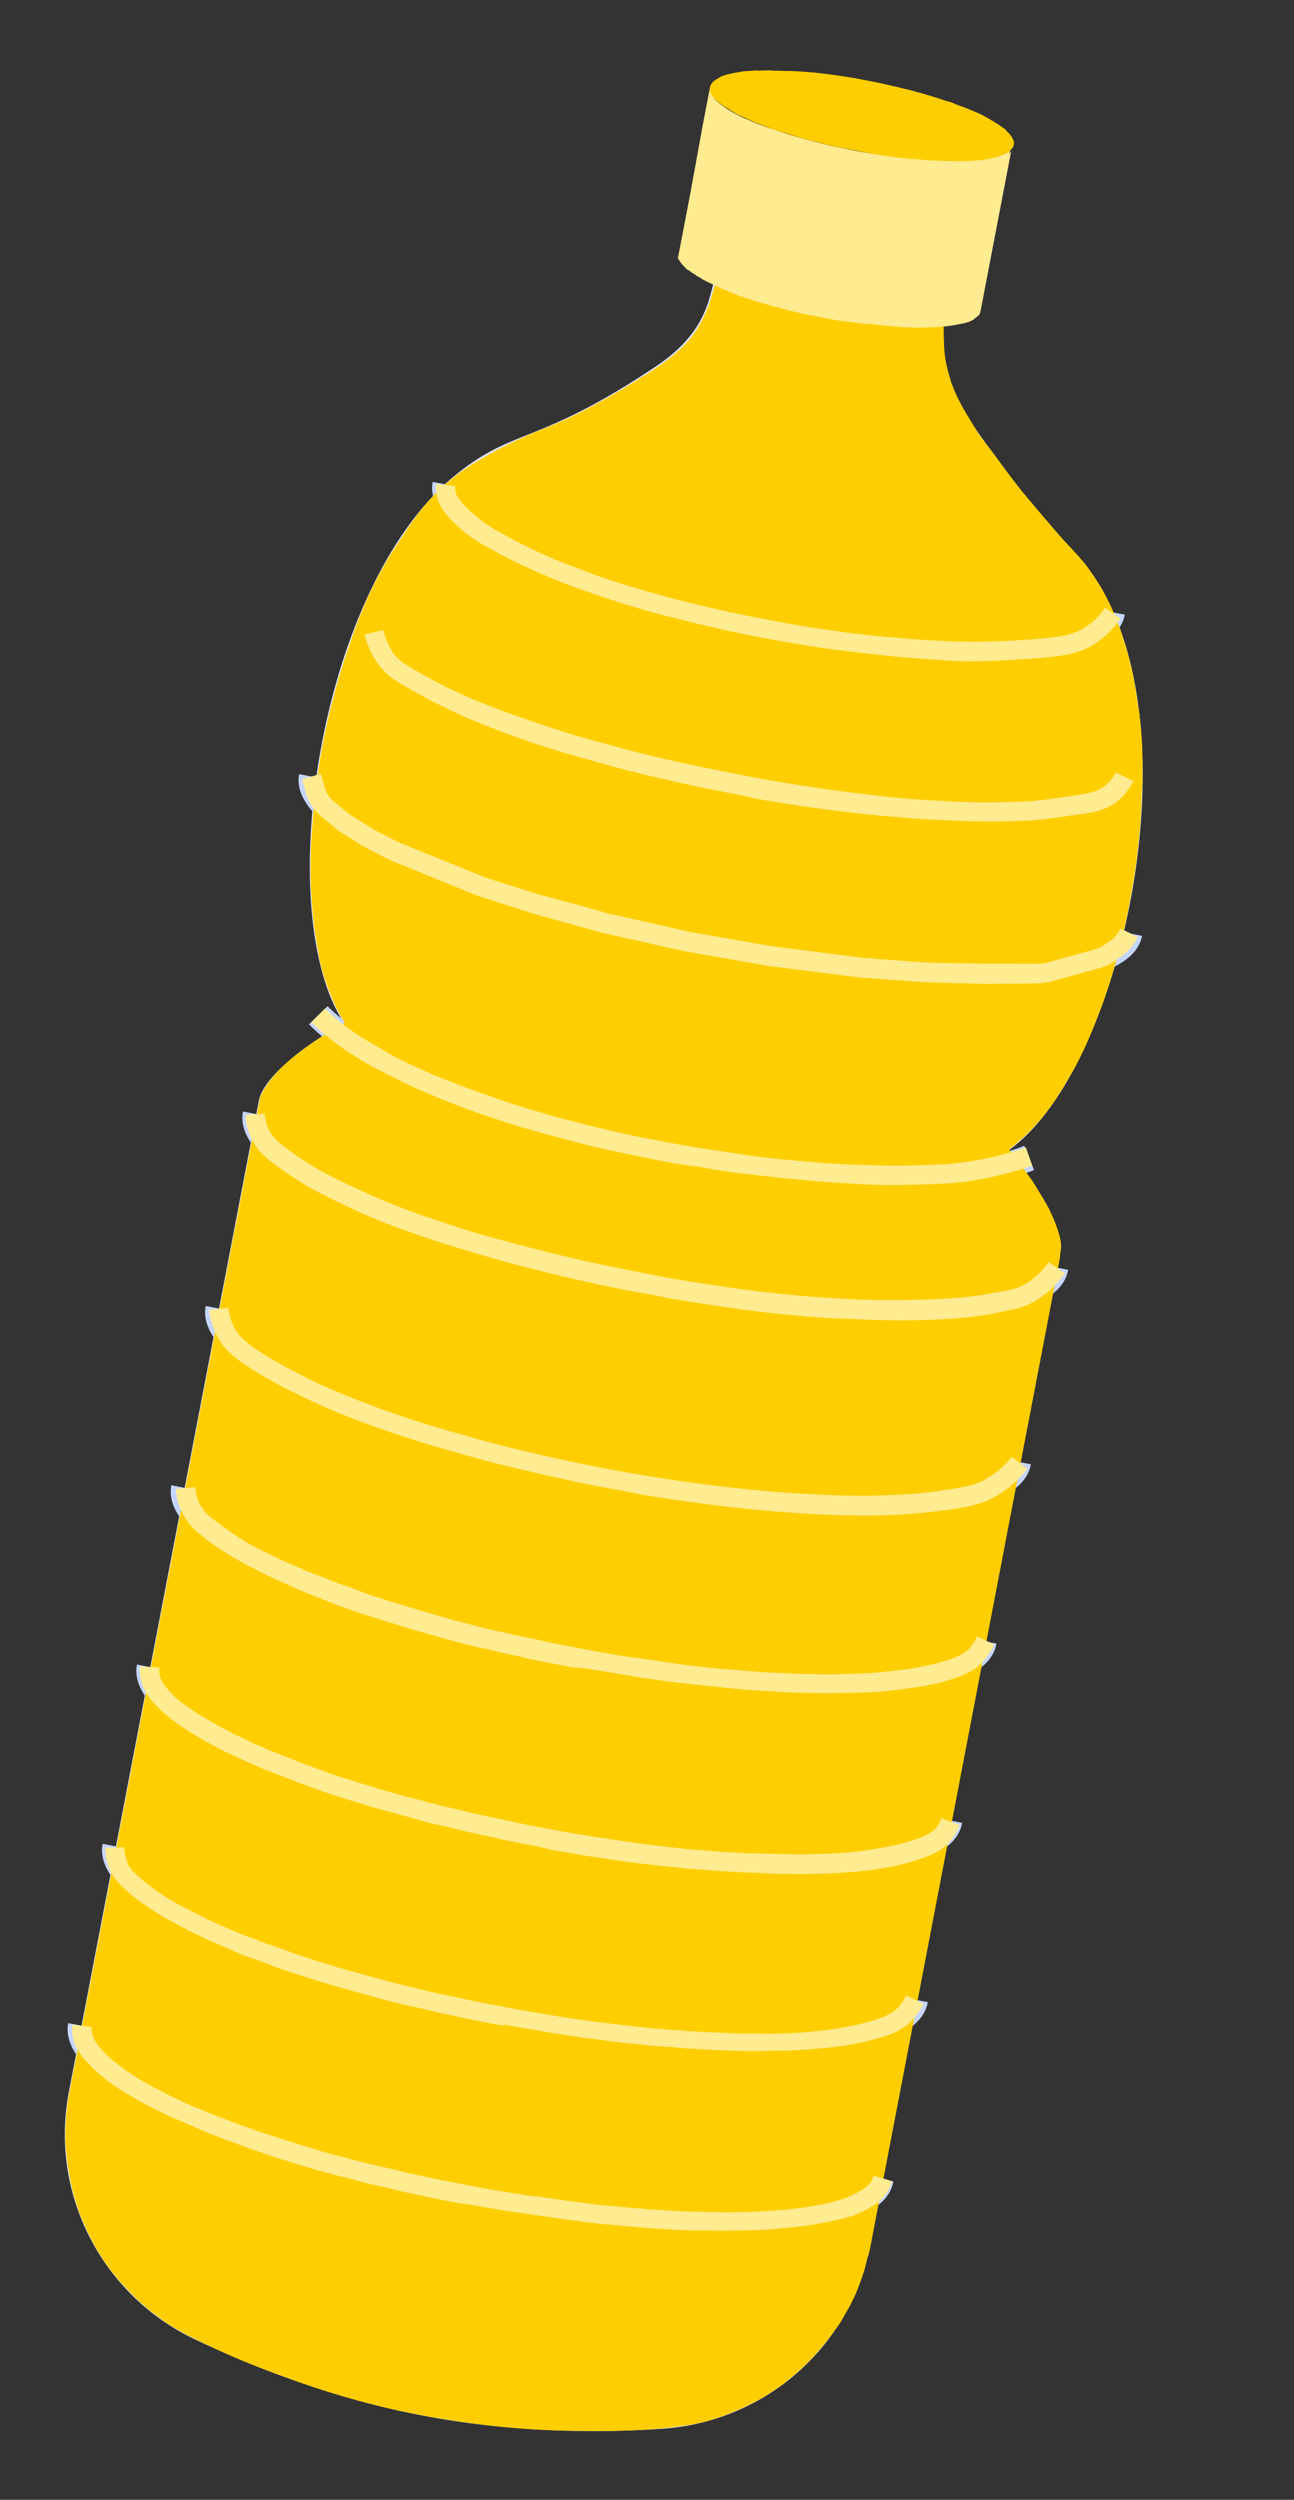 <svg width="116" height="224" viewBox="0 0 116 224" fill="none" xmlns="http://www.w3.org/2000/svg">
<rect x="0" y="0" width="116" height="224" fill="#333333" stroke="none"/>
<g id="Frame" clip-path="url(#clip0_791_563)">
<g id="Group">
<g id="Group_2">
<path id="Vector" d="M94.972 112.339C95.843 107.797 82.583 90.011 62.754 86.209C42.936 82.35 24.084 94.037 23.213 98.578L6.166 187.476C4.435 196.503 9.058 205.57 17.362 209.575C22.977 212.241 29.999 214.941 37.839 216.445C45.68 217.948 53.203 218.037 59.406 217.637C68.602 216.988 76.24 210.33 77.982 201.248L94.972 112.339Z" fill="#DAE4FE"/>
<g id="Group_3">
<path id="Vector_2" d="M41.364 197.757C22.956 194.227 4.94 187.418 6.116 181.287L8.389 181.723C8.214 182.631 9.868 185.067 17.087 188.276C23.497 191.094 32.254 193.656 41.742 195.476C51.231 197.295 60.314 198.154 67.312 197.907C75.263 197.607 77.633 196.002 77.818 195.036L80.091 195.472C79.028 201.625 59.772 201.287 41.364 197.757Z" fill="#C6D5FE"/>
</g>
<g id="Group_4">
<path id="Vector_3" d="M44.445 181.692C26.036 178.162 8.021 171.353 9.197 165.222L11.469 165.657C11.295 166.566 12.949 169.002 20.168 172.21C26.578 175.029 35.335 177.591 44.823 179.41C54.312 181.23 63.395 182.089 70.393 181.842C78.344 181.542 80.713 179.936 80.898 178.971L83.171 179.407C82.109 185.56 62.853 185.222 44.445 181.692Z" fill="#C6D5FE"/>
</g>
<g id="Group_5">
<path id="Vector_4" d="M47.525 165.627C29.117 162.097 11.102 155.288 12.277 149.157L14.55 149.593C14.376 150.501 16.029 152.937 23.248 156.145C29.659 158.964 38.416 161.526 47.904 163.345C57.392 165.165 66.475 166.024 73.474 165.777C81.424 165.477 83.794 163.871 83.979 162.906L86.252 163.342C85.19 169.495 65.934 169.157 47.525 165.627Z" fill="#C6D5FE"/>
</g>
<g id="Group_6">
<path id="Vector_5" d="M50.606 149.561C32.197 146.031 14.182 139.222 15.358 133.091L17.631 133.527C17.456 134.435 19.11 136.871 26.329 140.08C32.739 142.898 41.496 145.46 50.984 147.28C60.473 149.099 69.556 149.958 76.554 149.711C84.505 149.411 86.875 147.806 87.06 146.841L89.332 147.276C88.27 153.429 69.014 153.091 50.606 149.561Z" fill="#C6D5FE"/>
</g>
<g id="Group_7">
<path id="Vector_6" d="M53.686 133.496C35.278 129.967 17.263 123.157 18.439 117.026L20.711 117.462C20.537 118.37 22.19 120.806 29.41 124.015C35.82 126.833 44.577 129.395 54.065 131.215C63.553 133.034 72.637 133.893 79.635 133.646C87.586 133.346 89.955 131.741 90.14 130.776L92.413 131.212C91.351 137.364 72.095 137.026 53.686 133.496Z" fill="#C6D5FE"/>
</g>
<g id="Group_8">
<path id="Vector_7" d="M57.028 116.069C38.62 112.539 20.605 105.73 21.78 99.599L24.053 100.034C23.879 100.943 25.532 103.379 32.752 106.587C39.162 109.406 47.919 111.968 57.407 113.787C66.895 115.607 75.979 116.466 82.977 116.218C90.928 115.919 93.297 114.313 93.482 113.348L95.755 113.784C94.693 119.936 75.437 119.599 57.028 116.069Z" fill="#C6D5FE"/>
</g>
<path id="Vector_8" d="M99.135 53.458C96.669 48.806 95.578 49.892 87.601 38.651C79.855 27.749 91.528 26.162 74.881 22.97C58.234 19.777 68.588 26.295 58.793 32.833C48.321 39.83 46.199 38.304 41.058 42.38C29.052 51.849 24.722 79.034 29.963 90.103C33.449 97.422 42.142 100.619 59.358 103.92C76.573 107.221 85.879 107.534 91.779 101.956C100.753 93.554 106.359 67.085 99.135 53.458Z" fill="#DAE4FE"/>
<g id="Group_9">
<path id="Vector_9" d="M62.83 85.812C44.024 82.205 25.657 75.388 26.811 69.37L29.084 69.806C28.54 72.644 41.562 79.379 63.266 83.541C84.969 87.703 99.56 86.263 100.104 83.424L102.377 83.86C101.269 89.945 81.636 89.418 62.83 85.812Z" fill="#C6D5FE"/>
</g>
<g id="Group_10">
<path id="Vector_10" d="M65.595 71.392C51.618 68.712 31.192 62.5 32.356 56.426L34.629 56.862C34.226 58.962 44.668 65.025 65.974 69.111C87.28 73.196 99.224 71.426 99.627 69.325L101.899 69.761C100.848 75.857 79.629 74.084 65.595 71.392Z" fill="#C6D5FE"/>
</g>
<g id="Group_11">
<path id="Vector_11" d="M68.273 57.428C52.819 54.464 37.739 48.63 38.784 43.18L41.057 43.616C40.589 46.057 51.096 51.78 68.652 55.146C86.208 58.513 98.087 57.083 98.555 54.642L100.827 55.077C99.896 60.549 83.727 60.391 68.273 57.428Z" fill="#C6D5FE"/>
</g>
<g id="Group_12">
<path id="Vector_12" d="M59.225 104.307C46.1 101.79 33.175 97.311 27.696 91.787L29.362 90.164C39.794 100.581 80.296 107.465 91.819 102.67L92.699 104.84C86.491 107.416 72.747 106.9 59.225 104.307Z" fill="#C6D5FE"/>
</g>
</g>
<path id="Vector_13" d="M84.608 29.072C84.575 29.243 84.599 29.424 84.602 29.719C84.604 30.013 84.596 30.365 84.633 30.784C84.622 30.841 84.638 31.373 84.71 31.917C84.855 33.004 85.168 33.829 85.228 34.135C85.832 35.899 86.704 37.184 87.463 38.448C87.774 38.979 88.152 39.463 88.909 40.432C90.263 42.281 91.192 43.577 92.544 45.131C93.071 45.762 93.838 46.674 95.384 48.442C96.117 49.23 96.711 49.815 97.468 50.784C97.698 51.122 98.26 51.877 98.835 52.871C99.756 54.519 100.255 55.909 100.557 56.791C101.081 58.363 101.374 59.596 101.563 60.456C101.859 61.984 101.993 63.128 102.135 63.921C102.439 66.333 102.431 68.215 102.417 69.213C102.43 69.451 102.424 70.097 102.374 70.97C102.333 71.492 102.321 72.785 102.175 74.463C102.091 75.212 101.956 76.835 101.632 78.832C101.469 79.684 101.243 81.171 100.838 82.976C100.794 83.204 100.751 83.43 100.74 83.487C100.367 85.123 99.935 86.452 99.715 87.293C99.373 88.463 99.028 89.339 98.985 89.566C98.119 91.931 97.395 93.558 97.194 93.99C96.915 94.525 96.581 95.344 95.987 96.289C95.551 97.029 95.003 98.043 94.128 99.229C93.656 99.844 93.095 100.62 92.228 101.454C91.576 102.094 90.945 102.62 90.46 102.998C90.46 102.998 90.517 103.009 90.506 103.066C91.319 104.046 91.87 104.858 92.054 105.128C92.238 105.399 92.524 105.748 92.835 106.279C93.145 106.809 93.605 107.486 94.077 108.4C94.539 109.372 94.771 110.005 94.911 110.502C95.132 111.192 95.124 111.544 95.115 111.895C95.083 112.065 95.028 112.349 95.02 112.701C94.944 113.098 94.878 113.439 94.868 113.496C94.595 114.915 94.334 116.277 94.062 117.696C94.062 117.696 93.55 120.364 93.409 121.102C93.3 121.67 92.016 128.369 92.005 128.425C91.983 128.539 91.526 130.923 91.515 130.98C91.482 131.15 90.753 134.954 90.687 135.294C90.687 135.294 89.294 142.561 89.163 143.242C88.924 144.491 88.674 145.796 88.434 147.045C88.108 148.748 87.781 150.451 87.454 152.154C87.335 152.779 85.952 159.988 85.941 160.045C85.919 160.159 85.375 162.997 85.364 163.054C85.353 163.11 84.798 166.006 84.776 166.119C84.766 166.176 83.742 171.512 83.666 171.909C83.633 172.08 82.295 179.062 82.284 179.119C82.099 180.084 81.924 180.992 81.739 181.957C81.271 184.398 80.792 186.896 80.324 189.337C80.324 189.337 79.192 195.241 79.181 195.298C78.615 198.25 78.332 199.726 78.332 199.726C78.234 200.237 78.18 200.52 78.082 201.031C77.951 201.712 77.897 201.996 77.796 202.212C77.753 202.44 77.62 202.826 77.544 203.223C77.389 203.723 77.245 204.167 77.123 204.496C77.012 204.769 76.868 205.213 76.667 205.645C76.567 205.861 76.466 206.077 76.377 206.237C76.266 206.51 76.087 206.828 75.829 207.25C75.46 207.944 75.124 208.468 74.821 208.822C74.574 209.187 74.26 209.597 73.878 210.054C73.642 210.362 73.349 210.659 73.035 211.069C72.675 211.412 72.293 211.869 71.729 212.349C71.301 212.738 70.806 213.173 70.253 213.596C69.498 214.158 68.764 214.606 68.165 214.962C67.51 215.307 66.787 215.698 65.894 216.056C65.894 216.056 64.865 216.506 63.801 216.832C60.236 217.914 53.712 217.84 53.712 217.84C50.592 217.83 47.948 217.794 44.314 217.392C39.987 216.915 36.589 216.205 34.896 215.821C30.667 214.834 27.629 213.78 25.046 212.814C23.999 212.437 21.189 211.427 17.908 209.797C16.347 209.027 15.276 208.469 14.203 207.616C12.594 206.483 11.529 205.278 10.843 204.558C9.583 203.14 8.732 201.74 8.133 200.566C7.188 198.737 6.675 197.108 6.427 195.943C5.98 193.974 5.877 192.365 5.848 191.594C5.856 191.242 5.831 189.531 6.201 187.601C6.212 187.544 6.353 186.806 6.636 185.33C6.669 185.16 6.876 184.081 6.898 183.968C6.898 183.968 7.801 179.256 7.921 178.631C8.585 175.169 9.249 171.706 9.913 168.243C10.697 164.156 11.481 160.068 12.264 155.981C12.819 153.086 13.364 150.248 13.919 147.352C14.528 144.173 15.149 140.938 15.759 137.759C16.336 134.75 16.913 131.741 17.479 128.789C17.99 126.121 18.502 123.453 19.013 120.785C19.645 117.493 20.668 112.157 20.668 112.157C21.539 107.615 21.931 105.571 22.649 101.825C22.932 100.349 23.15 99.213 23.302 98.419L23.313 98.362C23.335 98.249 23.424 98.089 23.525 97.873C23.793 97.395 24.119 96.927 24.119 96.927C24.276 96.722 24.5 96.471 24.804 96.117C25.108 95.763 25.918 94.918 27.756 93.623C28.569 93.072 29.652 92.338 30.906 91.637C30.86 91.569 30.768 91.434 30.676 91.299C30.676 91.299 30.319 90.701 30.031 90.057C29.534 88.961 29.232 88.079 29.046 87.514C28.754 86.575 28.601 85.839 28.528 85.296C28.327 84.198 28.195 83.348 28.133 82.748C27.975 81.423 27.933 80.414 27.882 79.757C27.869 79.519 27.803 78.329 27.858 76.81C27.856 76.515 27.86 75.574 27.964 74.417C28.007 74.19 28.003 73.6 28.098 72.795C28.098 72.795 28.252 70.764 28.576 68.767C29.405 63.217 31.069 58.533 31.069 58.533C32.032 55.657 33.186 52.406 35.674 48.646C37.254 46.241 38.566 44.315 41.036 42.493C43.855 40.386 47.813 38.79 48.006 38.71C48.322 38.594 49.148 38.281 50.245 37.785C50.629 37.623 51.918 37.047 53.567 36.127C55.34 35.172 56.548 34.403 57.485 33.818C58.953 32.922 59.641 32.407 60.407 31.788C61.117 31.16 61.894 30.485 62.588 29.323C63.203 28.264 63.559 27.331 63.725 26.775C63.89 26.218 64.045 25.718 64.121 25.32C64.121 25.32 64.178 25.331 64.235 25.342C65.374 25.855 66.307 26.21 66.807 26.365C69.458 27.286 72.516 27.931 72.516 27.931C73.141 28.05 74.266 28.325 75.697 28.541C77.356 28.8 78.571 28.915 78.798 28.959C79.661 29.065 80.592 29.126 81.818 29.185C82.884 29.154 83.837 29.101 84.608 29.072Z" fill="#FFCE00"/>
<g id="Group_13">
<path id="Vector_14" d="M68.384 57.154C68.1 57.1 67.816 57.046 67.589 57.002C64.635 56.435 61.542 55.666 58.905 54.984C56.721 54.388 54.503 53.669 52.683 53.025C51.852 52.748 50.692 52.349 49.223 51.715C46.605 50.624 45.055 49.797 43.459 48.903C42.764 48.534 40.825 47.279 39.712 45.712C39.391 45.238 39.24 44.797 39.251 44.741C39.099 44.3 39.073 43.824 39.103 43.359L40.829 43.572C40.786 43.799 40.799 44.037 40.88 44.229C40.88 44.229 40.95 44.478 41.145 44.692C42.212 46.191 44.23 47.343 44.276 47.411C45.928 48.316 47.364 49.122 49.869 50.19C51.348 50.768 52.452 51.157 53.215 51.48C54.978 52.112 57.151 52.764 59.334 53.359C61.961 54.098 65.007 54.8 67.905 55.356C70.007 55.759 72.052 56.151 74.062 56.419C75.096 56.558 77.039 56.872 79.65 57.078C81.035 57.226 83.124 57.391 85.757 57.484C88.514 57.542 90.182 57.45 92.211 57.309C95.137 57.105 96.179 56.893 97.183 56.262C97.917 55.814 98.559 55.231 99.064 54.445L100.467 55.42C99.816 56.355 99.017 57.143 98.08 57.729C96.669 58.635 95.219 58.828 92.293 59.032C90.264 59.172 88.472 59.3 85.715 59.242C82.979 59.07 80.89 58.905 79.505 58.757C76.847 58.483 74.894 58.226 73.861 58.087C72.031 57.795 70.203 57.503 68.384 57.154Z" fill="#FFEB90"/>
</g>
<g id="Group_14">
<path id="Vector_15" d="M65.65 71.109C64.116 70.815 62.525 70.51 61.059 70.169C59.365 69.786 57.558 69.38 55.989 68.962C53.408 68.29 51.463 67.682 50.451 67.429C49.677 67.163 48.335 66.788 46.629 66.166C45.798 65.89 44.535 65.412 42.896 64.744C42.236 64.5 41.257 64.077 40.072 63.497C39.536 63.217 38.774 62.895 37.873 62.369L37.554 62.19C35.742 61.195 34.728 60.647 33.936 59.554C33.328 58.731 32.912 57.827 32.689 56.843L34.353 56.456C34.553 57.259 34.888 57.971 35.301 58.58C35.863 59.335 36.718 59.793 38.37 60.699L38.689 60.877C39.544 61.336 40.239 61.704 40.785 61.927C41.97 62.507 42.846 62.852 43.506 63.096C45.089 63.752 46.363 64.173 47.136 64.439C48.843 65.061 50.128 65.425 50.902 65.691C51.846 65.99 53.802 66.541 56.326 67.202C57.224 67.433 59.02 67.895 61.339 68.399C63.544 68.88 65.76 69.305 68.032 69.741C70.078 70.133 72.202 70.423 74.144 70.737C75.178 70.876 76.961 71.1 79.323 71.377C80.765 71.535 82.911 71.712 85.715 71.837C87.757 71.934 89.766 71.908 91.784 71.824C92.794 71.782 94.12 71.624 96.669 71.23C97.519 71.099 98.369 70.968 99.136 70.35C99.485 70.064 99.799 69.653 100.057 69.231L101.618 70.002C101.26 70.639 100.856 71.209 100.292 71.69C99.166 72.651 97.896 72.819 96.99 72.94C94.326 73.312 92.989 73.526 91.866 73.546C89.847 73.63 87.783 73.646 85.683 73.538C82.812 73.458 80.62 73.214 79.167 73.112C76.794 72.893 75.011 72.668 73.921 72.518C71.967 72.261 69.854 71.915 67.741 71.569C67.07 71.381 66.332 71.24 65.65 71.109Z" fill="#FFEB90"/>
</g>
<g id="Group_15">
<path id="Vector_16" d="M61.464 85.255C60.726 85.114 54.349 83.656 54.122 83.612C53.895 83.568 48.414 82.046 47.8 81.87L42.806 80.265L34.883 77.039L32.525 75.822L30.529 74.556C30.369 74.467 30.164 74.309 30.015 74.163L28.896 73.242C28.691 73.085 28.542 72.939 28.347 72.725C27.912 72.23 27.601 71.699 27.426 71.077L27.076 69.833L28.762 69.332L29.113 70.576C29.218 70.95 29.391 71.277 29.688 71.57C29.78 71.705 29.883 71.784 29.985 71.862L31.105 72.783C31.207 72.862 31.31 72.94 31.413 73.019L33.568 74.374L35.824 75.513L43.53 78.638L48.194 80.121C50.604 80.76 54.3 81.763 54.459 81.852C54.63 81.885 58.926 82.826 61.745 83.485L69.039 84.766L77.376 85.835L83.301 86.265L88.351 86.35L93.003 86.359C93.241 86.346 93.536 86.344 93.785 86.274L98.075 85.095C98.381 85.036 98.652 84.853 98.912 84.726L99.453 84.359C99.859 84.084 100.231 83.684 100.442 83.195L102.003 83.965C101.623 84.716 101.095 85.321 100.418 85.78L99.876 86.147C99.47 86.422 99.018 86.63 98.52 86.77L94.229 87.948C93.856 88.053 93.436 88.09 93.017 88.128L88.297 88.164L82.964 88.024L76.981 87.583L68.872 86.558L61.464 85.255Z" fill="#FFEB90"/>
</g>
<g id="Group_16">
<path id="Vector_17" d="M59.222 104.012C59.052 103.979 58.882 103.947 58.711 103.914C57.291 103.642 55.938 103.323 54.517 103.051C53.165 102.733 52.039 102.458 51.312 102.26C49.913 101.874 48.788 101.599 48.23 101.433C46.331 100.893 44.887 100.439 44.227 100.195C43.226 99.885 42.179 99.508 41.303 99.163C40.369 98.808 39.379 98.441 38.571 98.051C38.184 97.918 37.478 97.606 36.612 97.204C36.077 96.925 35.154 96.513 33.981 95.876C33.388 95.586 32.693 95.217 31.804 94.635C31.222 94.288 30.332 93.705 29.316 92.863C28.802 92.47 28.356 92.031 27.91 91.593L29.148 90.359C29.537 90.786 29.994 91.168 30.451 91.55C31.422 92.325 32.209 92.829 32.79 93.176C33.634 93.691 34.329 94.059 34.854 94.395C35.971 95.022 36.836 95.423 37.383 95.645C38.248 96.047 38.954 96.359 39.284 96.481C40.103 96.815 41.037 97.17 41.97 97.526C42.846 97.87 43.847 98.18 44.837 98.546C45.497 98.791 46.942 99.244 48.784 99.774C49.341 99.94 50.399 100.26 51.809 100.589C52.48 100.777 53.605 101.052 54.958 101.37C56.31 101.688 57.674 101.95 59.094 102.222C60.344 102.462 61.594 102.701 62.855 102.884C64.343 103.111 65.888 103.348 67.32 103.564C68.523 103.736 69.795 103.862 70.897 103.955C71.884 104.027 73.667 104.251 75.948 104.336C77.469 104.392 79.569 104.5 82.234 104.423C84.367 104.361 85.853 104.293 87.869 103.914C89.274 103.654 90.644 103.269 91.967 102.817L92.537 104.456C91.145 104.954 89.662 105.317 88.189 105.623C86.048 106.037 84.506 106.094 82.317 106.145C79.526 106.258 77.427 106.149 75.86 106.025C73.522 105.93 71.682 105.695 70.695 105.623C69.536 105.519 68.275 105.336 67.061 105.221C65.562 105.051 64.073 104.825 62.539 104.53C61.438 104.437 60.359 104.23 59.222 104.012Z" fill="#FFEB90"/>
</g>
<g id="Group_17">
<path id="Vector_18" d="M57.083 115.785C55.549 115.491 54.071 115.207 52.605 114.867C48.82 114.024 45.852 113.219 44.397 112.823C43.339 112.502 41.497 111.972 39.108 111.22C37.675 110.71 35.673 110.09 33.111 109.011C32.189 108.598 30.288 107.763 28.043 106.567C27.986 106.556 26.55 105.751 24.587 104.316C23.868 103.766 23.205 103.227 22.676 102.301C22.284 101.579 22.028 100.764 22.021 99.88L23.745 99.799C23.749 100.388 23.936 100.954 24.2 101.416C24.511 101.947 24.911 102.318 25.63 102.868C27.434 104.214 28.824 104.951 28.824 104.951C31.012 106.136 32.867 106.904 33.733 107.305C36.237 108.374 38.172 109.039 39.616 109.493C41.937 110.291 43.723 110.81 44.791 111.074C46.19 111.46 49.158 112.264 52.886 113.097C55.261 113.611 57.704 114.08 60.204 114.559C62.885 115.014 65.123 115.326 66.497 115.53C68.224 115.744 71.154 116.129 75.002 116.337C76.046 116.42 77.737 116.509 80.097 116.49C83.807 116.495 86.79 116.302 88.749 115.913C88.998 115.843 89.293 115.841 89.542 115.771C90.335 115.628 91.061 115.532 91.851 115.095C92.71 114.612 93.43 113.927 94.002 113.095L95.462 114.081C94.722 115.175 93.799 115.998 92.737 116.619C91.676 117.239 90.712 117.349 89.852 117.537C89.602 117.607 89.364 117.62 89.115 117.69C87.031 118.114 83.924 118.342 80.101 118.315C77.752 118.277 75.947 118.166 74.892 118.141C70.987 117.921 68.057 117.536 66.274 117.312C64.899 117.107 62.661 116.796 59.923 116.33C59.025 116.099 58.048 115.97 57.083 115.785Z" fill="#FFEB90"/>
</g>
<g id="Group_18">
<path id="Vector_19" d="M53.854 133.234C52.036 132.886 50.229 132.48 48.479 132.086C46.728 131.691 45.319 131.362 44.648 131.175C42.681 130.68 41.123 130.204 40.338 129.995C38.883 129.598 37.438 129.145 36.164 128.724C35.664 128.569 34.833 128.292 33.786 127.915C32.41 127.415 30.259 126.65 27.776 125.467C26.751 124.977 25.669 124.475 24.712 123.938C20.871 121.848 20.069 120.811 19.585 119.953C19.148 119.163 18.846 118.281 18.725 117.375L20.471 117.18C20.567 117.905 20.742 118.527 21.099 119.125C21.318 119.521 21.847 120.446 25.528 122.447C26.439 122.916 27.453 123.463 28.479 123.954C30.916 125.069 33.009 125.824 34.329 126.312C35.376 126.689 36.15 126.955 36.65 127.11C37.868 127.52 39.369 127.985 40.768 128.371C41.495 128.569 43.053 129.044 45.02 129.539C45.691 129.727 47.101 130.056 48.794 130.439C51.613 131.098 54.681 131.686 57.533 132.174C62.043 132.921 65.62 133.313 66.949 133.45C70.185 133.776 72.58 133.882 73.454 133.932C75.905 134.049 78.141 134.066 80.284 133.947C80.874 133.943 82.541 133.85 84.785 133.515C86.122 133.301 87.039 133.124 87.548 132.927C88.758 132.453 89.796 131.651 90.717 130.533L92.099 131.622C91.009 133.002 89.701 133.987 88.231 134.588C87.982 134.658 87.27 134.992 85.094 135.281C82.793 135.605 81.013 135.676 80.412 135.737C78.212 135.845 75.92 135.818 73.468 135.701C72.594 135.651 70.143 135.534 66.85 135.197C65.521 135.059 61.887 134.657 57.32 133.899C56.138 133.613 54.991 133.452 53.854 133.234Z" fill="#FFEB90"/>
</g>
<g id="Group_19">
<path id="Vector_20" d="M50.66 149.278C50.49 149.245 50.376 149.223 50.319 149.212C49.637 149.081 49.069 148.972 48.615 148.885C47.706 148.711 46.967 148.569 46.58 148.436C45.614 148.251 44.83 148.042 44.432 147.966C43.704 147.767 43.079 147.647 42.795 147.593C41.272 147.242 40.044 146.889 39.43 146.712C37.588 146.182 36.132 145.785 35.415 145.53C34.414 145.221 33.357 144.9 32.469 144.612C31.195 144.191 30.148 143.814 29.659 143.602C28.782 143.258 28.179 143.024 27.963 142.924C27.519 142.78 26.813 142.468 25.948 142.067C25.355 141.777 24.365 141.41 23.192 140.773C22.44 140.394 21.472 139.914 20.263 139.152C18.997 138.38 18.392 137.852 18.186 137.695C17.524 137.156 17.067 136.774 16.664 136.108C16.113 135.296 15.811 134.414 15.769 133.405L17.503 133.267C17.543 133.981 17.775 134.614 18.143 135.155C18.418 135.561 18.716 135.854 19.389 136.336C19.595 136.493 20.154 136.954 21.306 137.704C22.458 138.455 23.426 138.935 24.132 139.247C25.26 139.816 26.183 140.228 26.786 140.462C27.651 140.863 28.368 141.118 28.755 141.251C28.971 141.352 29.631 141.596 30.451 141.93C30.951 142.085 31.941 142.451 33.205 142.929C34.092 143.217 35.093 143.526 36.094 143.836C36.821 144.034 38.266 144.488 40.051 145.007C40.666 145.183 41.905 145.48 43.36 145.877C43.701 145.942 44.258 146.108 44.997 146.249C45.395 146.326 46.179 146.535 47.145 146.72C47.543 146.796 48.281 146.938 49.179 147.169C49.577 147.245 50.145 147.354 50.827 147.485C51.111 147.54 51.85 147.681 52.759 147.855C54.691 148.226 56.292 148.474 56.871 148.526C58.189 148.72 59.563 148.925 60.768 149.097C62.948 149.397 64.686 149.554 65.559 149.604C67.41 149.782 68.806 149.873 69.51 149.891C70.214 149.908 71.372 150.012 72.903 150.012C73.664 150.04 74.719 150.065 76.148 149.986C76.976 149.969 78.042 149.938 79.425 149.791C80.207 149.705 81.285 149.618 82.632 149.346C83.675 149.134 84.422 148.924 85.237 148.669C86.13 148.31 86.401 148.127 86.468 148.081C86.942 147.76 87.335 147.247 87.569 146.644L89.14 147.357C88.739 148.222 88.189 148.94 87.501 149.456C87.23 149.639 86.824 149.915 85.806 150.308C84.923 150.61 84.052 150.854 82.953 151.056C81.491 151.305 80.346 151.439 79.564 151.524C78.124 151.66 77.001 151.68 76.173 151.698C74.698 151.709 73.632 151.74 72.815 151.701C71.227 151.691 70.001 151.633 69.365 151.569C68.661 151.552 67.208 151.45 65.357 151.272C64.494 151.165 62.757 151.009 60.509 150.754C59.248 150.571 57.862 150.423 56.556 150.173C55.931 150.053 54.329 149.804 52.386 149.491C51.626 149.463 51.058 149.354 50.66 149.278Z" fill="#FFEB90"/>
</g>
<g id="Group_20">
<path id="Vector_21" d="M47.58 165.343C47.409 165.31 47.239 165.278 47.068 165.245C45.875 165.016 44.909 164.831 44.295 164.654C43.045 164.415 42.09 164.173 41.636 164.086C40.397 163.789 39.498 163.558 39.044 163.471C37.918 163.196 37.077 162.976 36.747 162.854C35.576 162.511 34.28 162.204 33.222 161.884C31.721 161.419 30.606 161.088 30.276 160.966C29.275 160.656 28.558 160.401 28.285 160.29C27.238 159.912 26.465 159.646 26.305 159.557C25.155 159.101 24.222 158.745 23.892 158.623C23.506 158.49 22.913 158.2 22.15 157.877C21.718 157.676 21.069 157.375 20.203 156.974C19.827 156.784 19.348 156.516 18.596 156.136C18.277 155.957 17.855 155.7 17.274 155.353C16.852 155.096 16.384 154.77 15.757 154.356C15.243 153.963 14.729 153.57 14.135 152.985C13.597 152.411 13.208 151.984 12.873 151.272C12.63 150.696 12.523 150.028 12.54 149.325L14.287 149.425C14.268 149.833 14.306 150.252 14.478 150.579C14.64 150.964 14.892 151.188 15.373 151.751C15.865 152.258 16.276 152.572 16.744 152.897C17.314 153.301 17.782 153.626 18.158 153.816C18.683 154.152 19.058 154.342 19.378 154.52C20.016 154.878 20.551 155.157 20.87 155.336C21.736 155.738 22.328 156.028 22.761 156.229C23.524 156.551 24.116 156.842 24.503 156.975C24.833 157.097 25.709 157.441 26.859 157.897C27.018 157.987 27.792 158.253 28.782 158.619C28.999 158.72 29.715 158.975 30.716 159.284C31.046 159.406 32.161 159.738 33.662 160.202C34.72 160.523 35.948 160.876 37.13 161.162C37.471 161.227 38.302 161.504 39.427 161.779C39.882 161.866 40.78 162.097 42.019 162.393C42.474 162.481 43.428 162.723 44.678 162.962C45.247 163.071 46.202 163.313 47.395 163.542C48.304 163.716 49.099 163.869 49.611 163.967C51.088 164.25 52.235 164.411 52.803 164.52C54.178 164.725 55.552 164.93 56.813 165.113C58.187 165.317 59.289 165.411 59.686 165.487C60.958 165.613 61.935 165.742 62.287 165.75C63.797 165.863 64.898 165.957 65.25 165.965C66.703 166.067 67.758 166.093 67.996 166.08C69.46 166.125 70.516 166.151 70.867 166.16C71.276 166.179 71.866 166.175 72.694 166.157C73.17 166.13 74.112 166.134 75.189 166.047C76.085 165.983 77.219 165.906 78.624 165.646C79.779 165.455 80.764 165.232 81.704 164.942C83.141 164.511 83.501 164.168 83.783 163.928C84.076 163.631 84.255 163.312 84.388 162.926L86.038 163.536C85.804 164.139 85.468 164.663 85.019 165.165C84.501 165.714 83.892 166.126 82.194 166.684C81.187 167.02 80.145 167.232 78.865 167.458C77.347 167.696 76.156 167.762 75.26 167.826C74.126 167.903 73.184 167.899 72.651 167.914C71.823 167.932 71.177 167.926 70.768 167.906C70.473 167.908 69.35 167.929 67.84 167.816C67.602 167.829 66.49 167.792 65.037 167.69C64.685 167.681 63.584 167.588 62.074 167.475C61.722 167.466 60.745 167.338 59.474 167.212C59.065 167.192 57.974 167.042 56.532 166.883C55.272 166.7 53.84 166.485 52.466 166.28C51.898 166.171 50.75 166.01 49.216 165.716C48.886 165.594 48.318 165.485 47.58 165.343Z" fill="#FFEB90"/>
</g>
<g id="Group_21">
<path id="Vector_22" d="M44.556 181.419C43.988 181.31 43.476 181.212 43.022 181.125C41.544 180.842 40.362 180.556 39.737 180.436C38.214 180.085 37.032 179.8 36.464 179.691C35.168 179.383 34.156 179.131 33.769 178.998C32.701 178.734 31.87 178.457 31.529 178.391C30.187 178.016 29.13 177.696 28.572 177.53C27.185 177.088 26.184 176.778 25.854 176.656C24.966 176.368 24.306 176.124 24.09 176.023C23.214 175.679 22.497 175.423 22.326 175.391C21.883 175.247 21.177 174.935 20.254 174.523C19.765 174.311 18.888 173.966 17.761 173.397C17.271 173.185 16.576 172.817 15.721 172.359C15.186 172.079 14.548 171.722 13.761 171.218C13.19 170.814 12.552 170.456 11.844 169.849C10.986 169.096 10.427 168.636 9.989 167.846C9.598 167.123 9.444 166.388 9.426 165.56L11.139 165.536C11.155 166.068 11.284 166.623 11.492 167.075C11.746 167.594 12.157 167.908 12.911 168.583C13.573 169.122 14.098 169.458 14.669 169.861C15.399 170.355 15.991 170.645 16.527 170.924C17.381 171.382 18.03 171.683 18.509 171.951C19.591 172.453 20.41 172.787 20.9 172.999C21.822 173.411 22.539 173.666 22.983 173.81C23.142 173.899 23.802 174.144 24.69 174.431C24.906 174.532 25.52 174.708 26.397 175.053C26.727 175.175 27.728 175.485 29.058 175.917C29.559 176.071 30.617 176.392 31.959 176.767C32.299 176.832 33.073 177.098 34.142 177.362C34.529 177.495 35.54 177.748 36.779 178.045C37.291 178.143 38.462 178.485 39.996 178.779C40.564 178.888 41.747 179.174 43.224 179.457C43.906 179.588 44.701 179.74 45.667 179.925C47.087 180.198 48.178 180.348 48.859 180.479C49.882 180.675 50.632 180.76 51.029 180.836C52.461 181.052 53.551 181.202 54.073 181.243C55.334 181.426 56.265 181.487 56.663 181.563C57.877 181.678 58.797 181.796 59.149 181.804C60.137 181.876 60.886 181.961 61.125 181.948C61.874 182.033 62.986 182.069 64.212 182.128C64.677 182.158 65.495 182.197 66.55 182.223C67.14 182.218 68.138 182.233 69.375 182.235C70.26 182.228 71.621 182.195 73.31 181.989C74.625 181.888 75.486 181.7 75.792 181.641C77.015 181.405 77.762 181.195 78.136 181.09C79.075 180.799 79.46 180.638 79.923 180.373C80.464 180.006 80.914 179.504 81.226 178.799L82.787 179.569C82.317 180.479 81.7 181.244 80.898 181.737C80.221 182.196 79.655 182.382 78.659 182.662C78.286 182.767 77.414 183.012 76.134 183.237C75.828 183.296 74.854 183.462 73.481 183.552C71.679 183.736 70.318 183.77 69.376 183.766C68.072 183.81 67.073 183.795 66.427 183.788C65.371 183.763 64.554 183.724 64.088 183.693C62.806 183.624 61.694 183.587 60.944 183.502C60.717 183.459 59.957 183.431 58.912 183.348C58.56 183.339 57.64 183.222 56.369 183.096C55.96 183.076 55.04 182.959 53.779 182.776C53.257 182.735 52.11 182.573 50.679 182.358C50.281 182.282 49.475 182.186 48.452 181.99C47.77 181.859 46.623 181.698 45.259 181.436C45.124 181.528 44.84 181.474 44.556 181.419Z" fill="#FFEB90"/>
</g>
<g id="Group_22">
<path id="Vector_23" d="M41.475 197.484C40.623 197.321 39.941 197.19 39.43 197.092C38.009 196.82 36.941 196.556 36.373 196.447C35.02 196.129 33.951 195.865 33.497 195.778C32.144 195.459 31.143 195.15 30.689 195.063C29.506 194.777 28.676 194.5 28.278 194.424C27.277 194.114 26.549 193.916 26.276 193.804C25.105 193.462 24.218 193.174 23.944 193.063C22.841 192.675 22.01 192.398 21.794 192.298C20.577 191.888 19.7 191.543 19.484 191.443C19.04 191.299 18.277 190.976 17.355 190.564C16.809 190.341 16.216 190.051 15.34 189.706C14.907 189.506 14.258 189.205 13.403 188.746C12.971 188.546 12.23 188.109 11.329 187.584C10.748 187.237 10.383 186.99 10.28 186.912C10.018 186.743 9.607 186.429 9.15 186.047C8.841 185.812 8.487 185.508 8.098 185.081C7.801 184.788 7.503 184.496 7.182 184.022C6.952 183.684 6.677 183.278 6.558 182.667C6.464 182.236 6.427 181.817 6.503 181.42L8.229 181.633C8.185 181.86 8.21 182.042 8.28 182.29C8.339 182.596 8.477 182.799 8.66 183.07C8.89 183.408 9.085 183.622 9.325 183.903C9.668 184.263 9.977 184.499 10.228 184.724C10.639 185.038 11.004 185.285 11.256 185.51C11.415 185.599 11.723 185.835 12.248 186.171C13.092 186.686 13.787 187.054 14.22 187.255C15.017 187.702 15.666 188.003 16.099 188.204C16.908 188.594 17.511 188.828 18.058 189.05C18.98 189.463 19.697 189.718 20.14 189.862C20.357 189.962 21.176 190.296 22.394 190.706C22.61 190.806 23.441 191.083 24.498 191.404C24.771 191.515 25.659 191.803 26.83 192.145C27.103 192.256 27.831 192.455 28.775 192.753C29.105 192.876 30.003 193.107 31.129 193.381C31.572 193.525 32.584 193.778 33.937 194.096C34.391 194.184 35.46 194.447 36.813 194.766C37.381 194.875 38.45 195.138 39.813 195.4C40.438 195.52 41.29 195.683 42.313 195.879C43.677 196.141 44.756 196.348 45.449 196.422C46.699 196.661 47.732 196.801 48.198 196.831C49.288 196.981 50.151 197.088 50.606 197.175C51.469 197.282 52.162 197.356 52.502 197.421C53.536 197.56 54.342 197.656 54.694 197.665C55.739 197.747 56.602 197.854 56.897 197.852C57.646 197.937 58.748 198.03 59.916 198.078C61.313 198.169 62.368 198.195 62.606 198.181C63.072 198.212 63.956 198.205 65.069 198.242C65.897 198.224 67.133 198.226 68.744 198.122C69.458 198.083 70.411 198.03 71.68 197.861C73.437 197.61 74.422 197.387 74.739 197.271C75.293 197.142 75.916 196.967 76.639 196.576C77.486 196.15 77.711 195.899 77.847 195.807C78.072 195.556 78.24 195.294 78.305 194.953L79.977 195.45C79.811 196.007 79.543 196.485 79.161 196.942C78.868 197.239 78.44 197.628 77.4 198.134C76.553 198.56 75.806 198.77 75.194 198.888C74.209 199.112 73.167 199.324 71.897 199.492C70.571 199.65 69.619 199.703 68.837 199.788C67.169 199.88 65.876 199.868 65.048 199.886C63.868 199.895 62.994 199.845 62.518 199.871C62.28 199.884 61.224 199.859 59.771 199.757C58.545 199.698 57.444 199.605 56.752 199.531C56.4 199.522 55.593 199.426 54.492 199.333C54.14 199.324 53.334 199.228 52.244 199.078C51.959 199.024 51.21 198.939 50.347 198.832C49.949 198.756 49.029 198.638 47.939 198.488C47.428 198.39 46.394 198.251 45.133 198.068C44.508 197.948 43.361 197.787 41.997 197.525C41.759 197.539 41.589 197.506 41.475 197.484Z" fill="#FFEB90"/>
</g>
<g id="Group_23">
<path id="Vector_24" d="M63.64 7.866C63.629 7.923 63.629 7.923 63.629 7.923C63.629 7.923 63.629 7.923 63.618 7.98L63.607 8.037C63.607 8.037 63.596 8.093 63.585 8.15C63.585 8.15 63.574 8.207 63.563 8.264C63.553 8.32 63.553 8.32 63.542 8.377L63.52 8.491L63.498 8.604L63.487 8.661L63.476 8.718C63.465 8.774 63.455 8.831 63.455 8.831C63.455 8.831 63.455 8.831 63.444 8.888L63.433 8.945C63.433 8.945 63.411 9.058 63.4 9.115L63.389 9.172C63.357 9.342 63.313 9.569 63.28 9.74C63.259 9.853 63.226 10.023 63.204 10.137L63.139 10.477C63.139 10.477 62.997 11.216 62.986 11.272C62.965 11.386 61.879 17.357 61.868 17.414C61.824 17.641 60.986 22.012 60.964 22.126C60.931 22.296 60.899 22.466 60.866 22.637C60.866 22.637 60.866 22.637 60.855 22.694L60.844 22.75C60.844 22.75 60.844 22.75 60.834 22.807C60.834 22.807 60.834 22.807 60.823 22.864C60.823 22.864 60.823 22.864 60.812 22.921C60.812 22.921 60.812 22.921 60.801 22.977C60.801 22.977 60.801 22.977 60.79 23.034L60.779 23.091C60.779 23.091 60.779 23.091 60.768 23.148C60.768 23.148 60.757 23.204 60.814 23.215C60.814 23.215 60.86 23.283 60.906 23.351C60.998 23.486 61.09 23.621 61.09 23.621C61.238 23.767 61.33 23.903 61.433 23.981C61.525 24.117 61.628 24.195 61.741 24.217C61.844 24.296 61.947 24.374 62.05 24.453C62.106 24.464 62.312 24.621 62.574 24.789C62.631 24.8 62.791 24.889 62.996 25.046C63.691 25.415 64.567 25.759 64.557 25.816C65.16 26.05 65.593 26.25 65.923 26.372C66.139 26.473 66.526 26.606 67.026 26.761C67.527 26.916 68.858 27.347 70.768 27.831C70.995 27.875 71.723 28.073 72.745 28.269C73.086 28.335 73.654 28.444 74.393 28.585C75.018 28.705 75.472 28.792 75.767 28.79C76.222 28.877 76.574 28.886 76.744 28.918C77.085 28.984 77.38 28.982 77.494 29.003C77.55 29.014 77.721 29.047 77.902 29.023C78.652 29.108 79.288 29.171 79.344 29.182C79.924 29.234 80.389 29.264 80.502 29.286C80.616 29.308 80.968 29.316 81.376 29.336C81.899 29.377 82.727 29.359 83.793 29.328C83.793 29.328 84.746 29.276 85.539 29.134C85.539 29.134 86.026 29.05 86.456 28.956C86.581 28.921 86.705 28.886 86.705 28.886C86.83 28.851 86.954 28.816 87.09 28.725C87.214 28.69 87.282 28.644 87.428 28.495C87.496 28.449 87.631 28.358 87.778 28.209C87.788 28.152 87.856 28.107 87.878 27.993C87.889 27.936 87.9 27.879 87.9 27.879C87.911 27.823 87.921 27.766 87.932 27.709C87.954 27.596 87.987 27.425 88.009 27.312C88.009 27.312 88.096 26.858 88.107 26.801L88.226 26.176C88.292 25.836 88.346 25.552 88.411 25.211C88.466 24.927 88.52 24.644 88.575 24.36L88.727 23.565C88.781 23.281 88.847 22.941 88.901 22.657L89.075 21.748C89.348 20.329 89.631 18.853 89.903 17.434C90.099 16.412 90.295 15.391 90.49 14.369L90.567 13.971L90.621 13.688L90.686 13.347C90.686 13.347 90.686 13.347 90.676 13.404C90.665 13.46 90.654 13.517 90.654 13.517C90.654 13.517 90.643 13.574 90.575 13.62C90.575 13.62 90.564 13.677 90.497 13.723C90.429 13.768 90.418 13.825 90.418 13.825C90.608 13.45 90.54 13.495 90.54 13.495C90.472 13.541 90.472 13.541 90.405 13.587C90.337 13.633 90.269 13.679 90.269 13.679L90.202 13.725C90.202 13.725 90.077 13.76 90.01 13.806C89.942 13.851 89.885 13.841 89.817 13.886C89.75 13.932 89.693 13.921 89.625 13.967C89.625 13.967 89.501 14.002 89.433 14.048C89.433 14.048 89.308 14.083 89.251 14.072C89.184 14.118 89.002 14.142 88.697 14.201C88.572 14.236 88.448 14.271 88.391 14.26C88.209 14.284 88.085 14.319 87.971 14.298C87.914 14.287 87.79 14.322 87.552 14.335C87.495 14.324 87.37 14.359 87.132 14.372C87.132 14.372 86.894 14.385 86.656 14.399C85.647 14.44 84.478 14.393 84.478 14.393C83.66 14.354 83.014 14.348 82.616 14.271C82.445 14.239 81.515 14.178 80.357 14.073C80.073 14.019 79.153 13.901 77.948 13.729C76.574 13.525 75.505 13.261 74.994 13.163C74.369 13.043 73.3 12.779 71.902 12.393C70.333 11.975 69.183 11.519 68.956 11.475C68.512 11.331 67.795 11.076 66.93 10.675C66.816 10.653 66.167 10.352 65.426 9.916C65.369 9.905 65.061 9.669 64.593 9.344C64.593 9.344 64.285 9.108 64.044 8.827C63.999 8.759 63.953 8.691 63.861 8.556C63.815 8.488 63.78 8.364 63.78 8.364C63.791 8.307 63.745 8.239 63.756 8.183C63.629 7.923 63.64 7.866 63.64 7.866Z" fill="#FFEB90"/>
<path id="Vector_25" d="M75.676 13.293C76.017 13.359 76.358 13.424 76.642 13.479C76.812 13.511 77.04 13.555 77.323 13.609C77.551 13.653 77.892 13.718 78.289 13.795C79.028 13.936 79.607 13.989 79.778 14.021C80.811 14.161 81.674 14.267 81.856 14.243C82.321 14.273 83.014 14.347 83.888 14.397C85.295 14.432 86.293 14.447 86.531 14.433C86.826 14.431 87.303 14.405 87.904 14.343C87.904 14.343 88.686 14.258 89.308 14.083C89.376 14.037 89.557 14.013 89.75 13.932C90.01 13.806 90.145 13.714 90.202 13.725C90.394 13.644 90.472 13.541 90.472 13.541C90.54 13.495 90.608 13.45 90.686 13.347C90.754 13.301 90.765 13.244 90.765 13.244C90.776 13.187 90.833 13.198 90.844 13.142C90.855 13.085 90.855 13.085 90.855 13.085L90.865 13.028C90.865 13.028 90.865 13.028 90.876 12.971L90.887 12.915C90.898 12.858 90.909 12.801 90.909 12.801C90.909 12.801 90.92 12.744 90.874 12.677C90.874 12.677 90.885 12.62 90.839 12.552C90.793 12.484 90.747 12.417 90.758 12.36C90.712 12.292 90.666 12.225 90.62 12.157C90.563 12.146 90.574 12.089 90.528 12.022C90.38 11.876 90.174 11.718 90.185 11.662C90.036 11.515 89.877 11.426 89.774 11.347C89.569 11.19 89.409 11.101 89.249 11.011C89.147 10.933 89.044 10.854 88.828 10.754C88.462 10.507 88.189 10.396 87.87 10.217C87.164 9.905 86.618 9.683 86.288 9.561C86.231 9.55 85.844 9.417 85.355 9.205C85.355 9.205 85.081 9.094 84.797 9.039C83.307 8.518 81.51 8.056 81.51 8.056C81.113 7.98 79.771 7.605 78.01 7.267C77.328 7.136 76.817 7.038 76.532 6.984C74.59 6.67 73.091 6.5 72.625 6.47C71.581 6.387 70.764 6.348 70.526 6.362C69.765 6.333 69.232 6.349 69.005 6.305C68.415 6.31 67.995 6.347 67.825 6.314C67.292 6.33 66.986 6.389 66.872 6.367C66.691 6.391 66.453 6.405 66.204 6.474C65.478 6.571 65.037 6.722 64.913 6.757C64.788 6.792 64.596 6.872 64.393 7.01C64.325 7.056 64.065 7.183 63.919 7.331C63.851 7.377 63.83 7.491 63.762 7.536C63.683 7.639 63.672 7.696 63.661 7.753C63.661 7.753 63.64 7.866 63.618 7.98C63.607 8.036 63.642 8.161 63.677 8.285C63.804 8.545 64.044 8.827 64.044 8.827C64.491 9.265 64.912 9.523 64.912 9.523C65.38 9.848 65.756 10.038 66.019 10.206C66.178 10.295 66.827 10.596 67.806 11.019C68.353 11.242 68.74 11.375 69.07 11.497C69.229 11.586 69.957 11.785 70.958 12.095C71.288 12.217 72.346 12.537 73.812 12.877C74.596 13.086 75.221 13.206 75.676 13.293Z" fill="#FFCE00"/>
</g>
</g>
</g>
<defs>
<clipPath id="clip0_791_563">
<rect width="77" height="213" fill="white" transform="translate(40.113) rotate(10.855)"/>
</clipPath>
</defs>
</svg>
